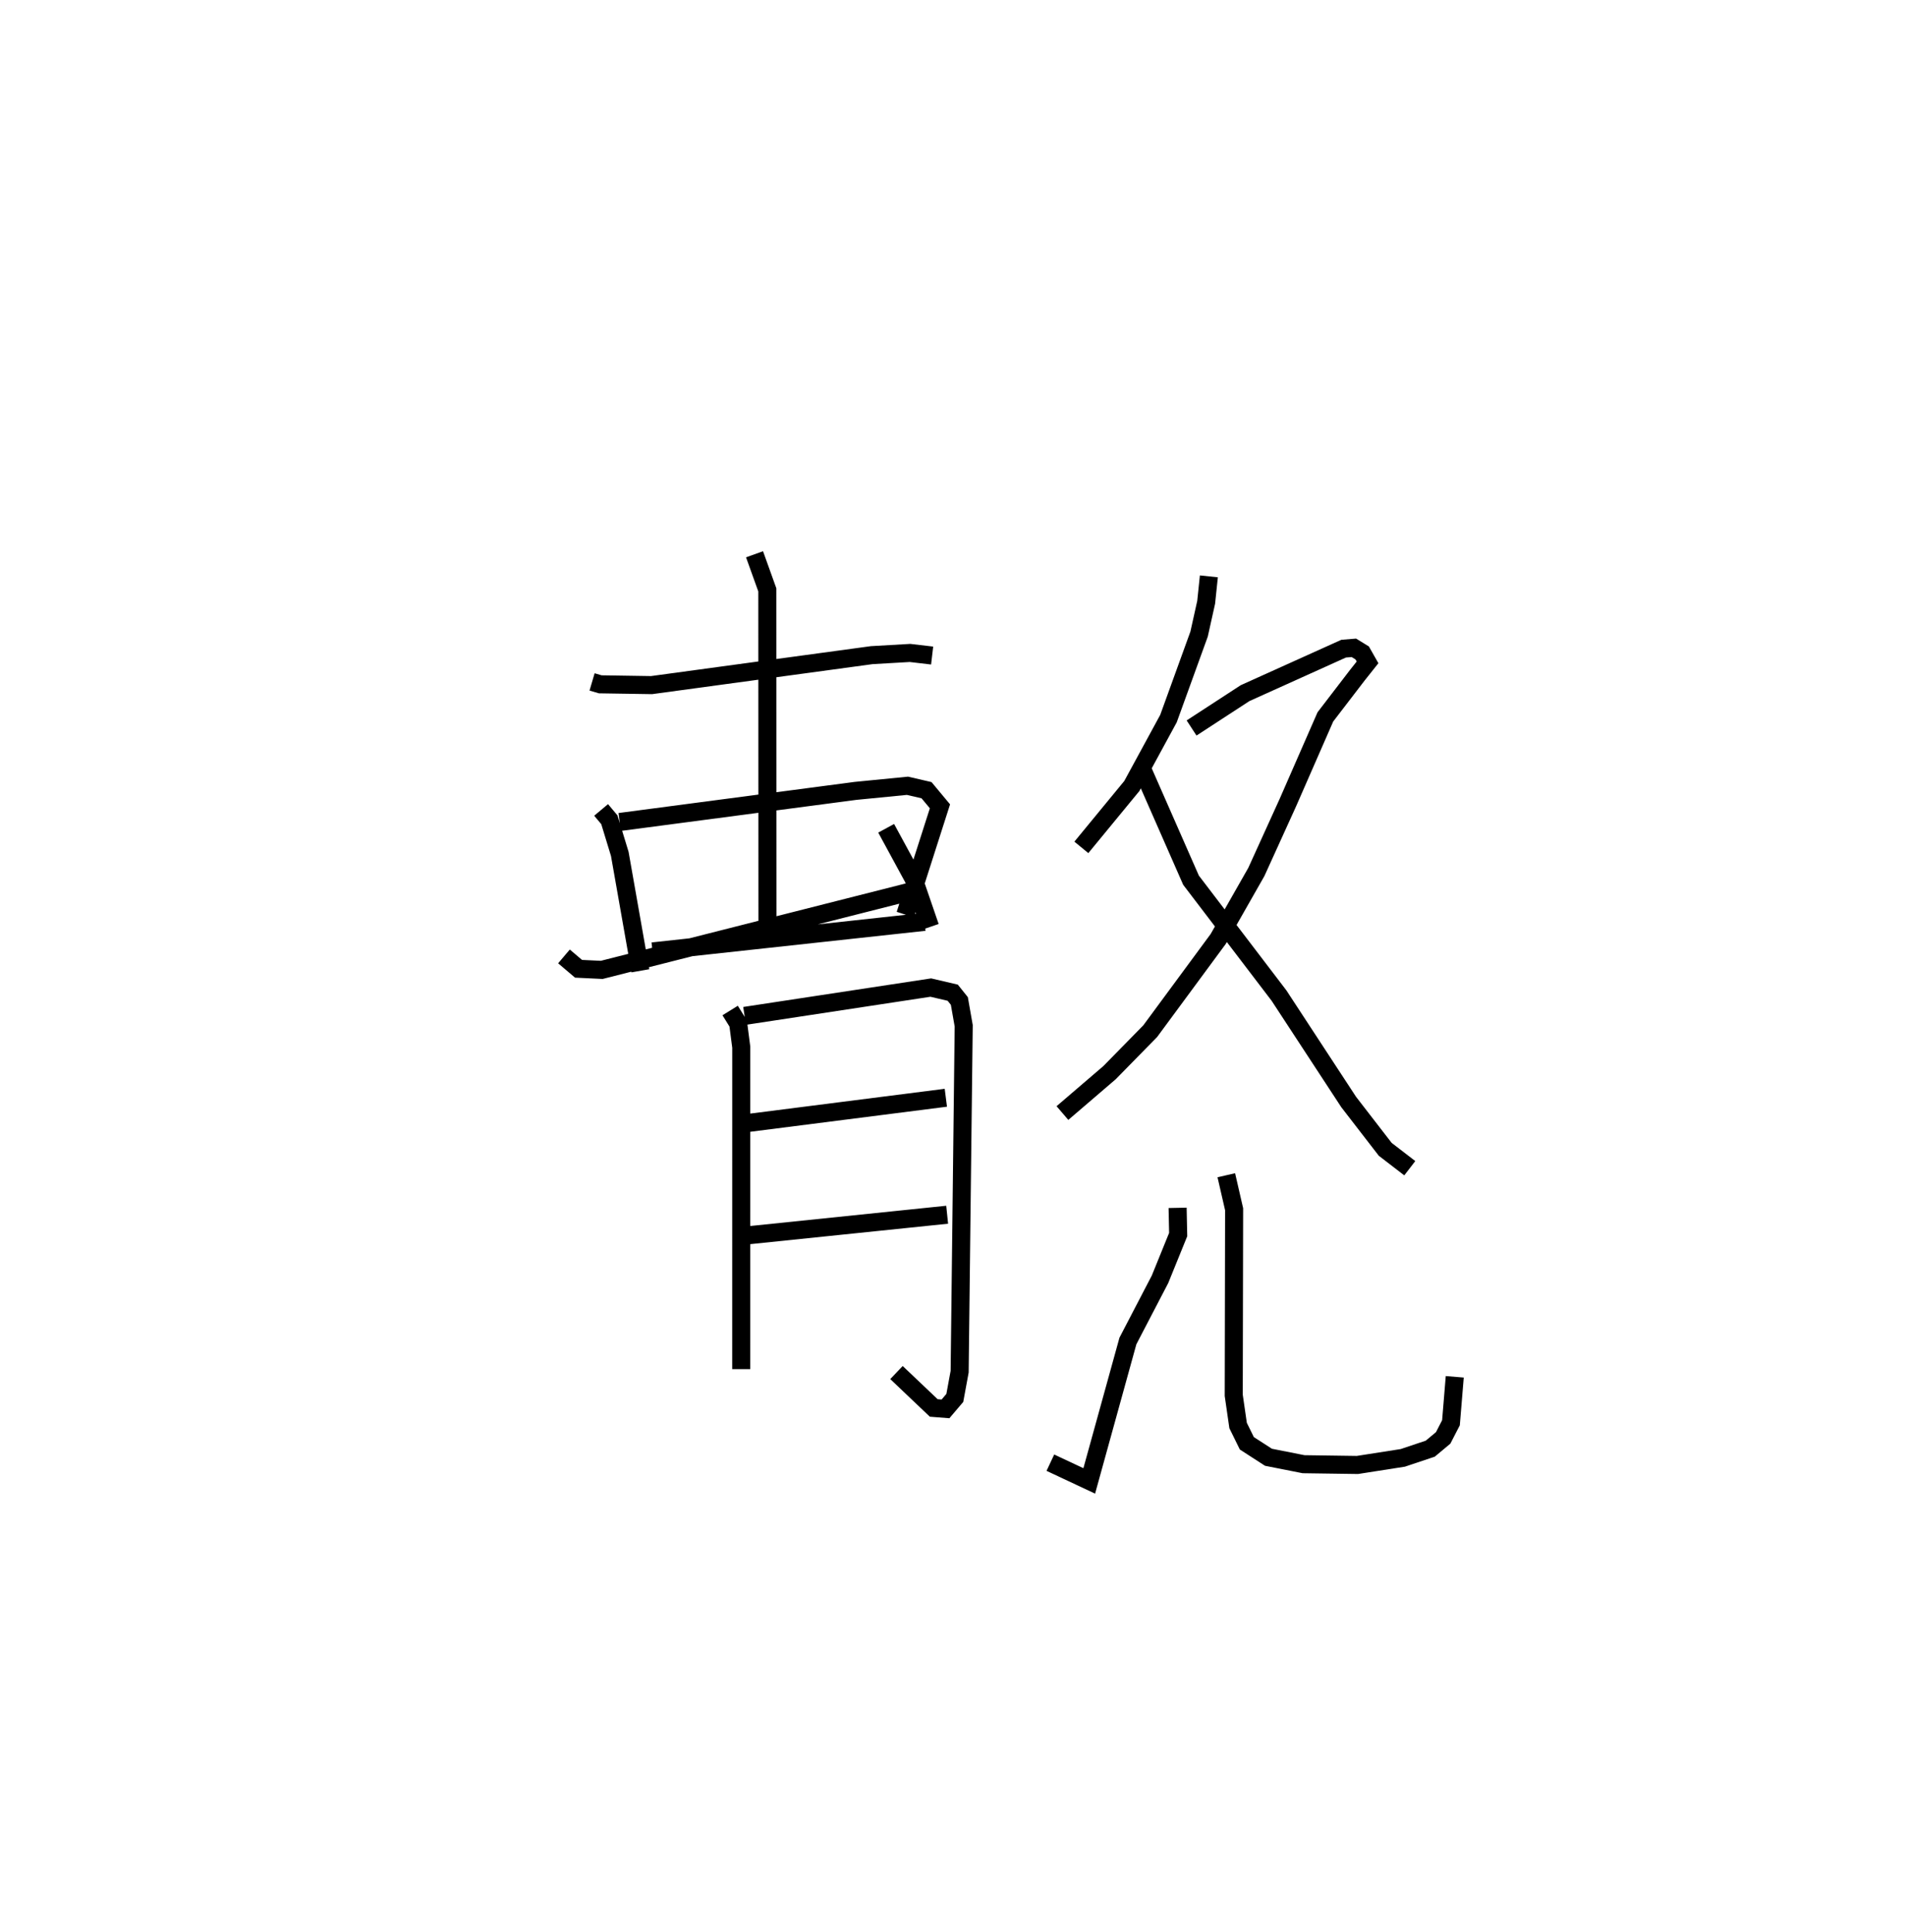 <?xml version="1.0" encoding="utf-8" ?>
<svg baseProfile="full" height="107.044" version="1.1" width="105.599" xmlns="http://www.w3.org/2000/svg" xmlns:ev="http://www.w3.org/2001/xml-events" xmlns:xlink="http://www.w3.org/1999/xlink"><defs /><rect fill="white" height="107.044" width="105.599" x="0" y="0" /><path d="M25,25 m0.0,0.0 m7.803,12.779 l0.452,0.133 2.843,0.044 l12.201,-1.66 2.119,-0.122 l1.226,0.144 m-18.34,8.553 l0.457,0.545 0.577,1.891 l1.142,6.476 m-1.146,-8.245 l13.062,-1.722 2.881,-0.283 l1.056,0.244 0.744,0.894 l-1.92,5.998 m-14.005,2.041 l15.069,-1.639 m-9.417,-20.364 l0.708,1.971 0.007,18.474 m-11.273,1.834 l0.807,0.685 1.286,0.061 l17.937,-4.551 m-2.179,-3.294 l1.518,2.794 0.917,2.671 m-11.079,4.631 l0.445,0.718 0.171,1.315 l-0.002,17.834 m0.186,-19.569 l10.316,-1.569 1.215,0.284 l0.368,0.459 0.241,1.373 l-0.225,19.163 -0.268,1.455 l-0.516,0.607 -0.651,-0.051 l-2.065,-1.962 m-8.819,-13.751 l11.554,-1.473 m-11.619,7.689 l11.692,-1.208 m14.5,-35.367 l-0.15,1.437 -0.392,1.761 l-1.696,4.682 -2.032,3.737 l-2.795,3.398 m6.107,-6.614 l2.964,-1.931 5.46,-2.464 l0.568,-0.047 0.46,0.283 l0.297,0.523 -0.564,0.71 l-1.773,2.312 -2.082,4.758 l-1.742,3.832 -2.112,3.711 l-3.769,5.111 -2.254,2.298 l-2.608,2.237 m4.424,-19.048 l2.701,6.148 4.872,6.389 l3.862,5.899 2.025,2.621 l1.36,1.047 m-12.863,2.195 l0.031,1.481 -1.006,2.478 l-1.778,3.416 -2.143,7.754 l-2.153,-1.011 m9.747,-15.924 l0.433,1.885 -0.021,10.311 l0.241,1.668 0.484,0.986 l1.198,0.774 1.945,0.385 l2.984,0.042 2.514,-0.393 l1.523,-0.51 0.714,-0.597 l0.432,-0.838 0.21,-2.546 " fill="none" stroke="black" stroke-width="1" /></svg>